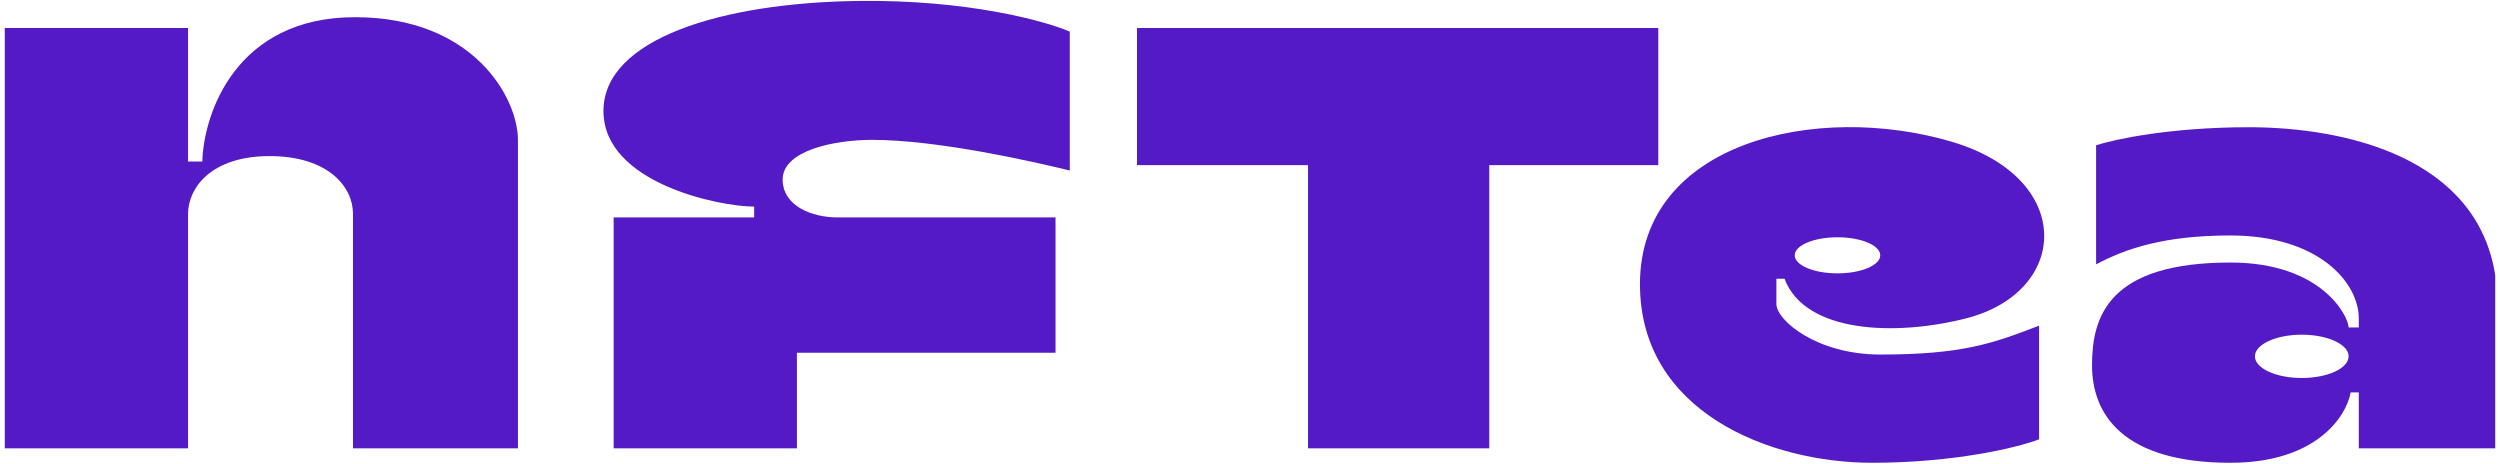 <svg width="399" height="74" viewBox="0 0 399 74" fill="none" xmlns="http://www.w3.org/2000/svg">
<path d="M30.012 4.471H0.762V71.555H30.012V34.126C30.012 30.096 33.587 24.913 43.013 24.913C52.376 24.913 56.337 29.808 56.337 34.126V71.555H82.662V22.322C82.662 15.7 75.642 2.744 56.663 2.744C37.682 2.744 32.504 18.099 32.288 25.777H30.012V4.471Z" fill="#541AC5"/>
<path d="M127.187 71.555H97.938V34.702H120.362V32.975C114.837 32.975 96.312 29.232 96.312 17.715C96.312 6.199 115.162 0.44 136.937 0.152C154.357 -0.078 166.729 3.319 170.737 5.047V27.216C164.887 25.777 149.612 22.322 139.212 22.322C133.037 22.322 124.912 24.049 124.912 28.656C124.912 32.802 129.462 34.702 133.687 34.702H168.462V56.296H127.187V71.555Z" fill="#541AC5"/>
<path d="M264.662 4.471H181.462V26.353H208.762V71.555H237.687V26.353H264.662V4.471Z" fill="#541AC5"/>
<path fill-rule="evenodd" clip-rule="evenodd" d="M325.437 51.977V70.116C321.971 71.46 311.787 73.859 298.787 73.859C282.537 73.859 261.737 65.797 261.737 45.355C261.737 22.61 290.012 16.276 311.462 22.61C331.287 28.464 330.312 46.63 313.737 50.826C302.362 53.705 288.062 53.129 284.812 44.491H283.512V48.522C283.512 51.114 289.947 56.584 300.087 56.584C313.087 56.584 317.962 54.856 325.437 51.977ZM293.262 43.628C297.032 43.628 300.087 42.339 300.087 40.748C300.087 39.158 297.032 37.869 293.262 37.869C289.493 37.869 286.437 39.158 286.437 40.748C286.437 42.339 289.493 43.628 293.262 43.628Z" fill="#541AC5"/>
<path fill-rule="evenodd" clip-rule="evenodd" d="M334.537 42.188V23.186C337.462 22.226 346.432 20.306 358.912 20.306C374.512 20.306 395.312 25.201 398.237 43.916V71.555H376.462V62.63H375.162C374.512 66.373 369.767 73.859 355.987 73.859C338.762 73.859 333.887 66.085 333.887 58.311C333.887 50.538 336.487 41.9 355.987 41.9C370.612 41.9 374.837 50.538 374.837 52.265H376.462V50.826C376.462 45.067 370.027 37.581 355.987 37.581C345.587 37.581 339.412 39.597 334.537 42.188ZM367.362 60.327C371.491 60.327 374.837 58.78 374.837 56.872C374.837 54.964 371.491 53.417 367.362 53.417C363.234 53.417 359.887 54.964 359.887 56.872C359.887 58.78 363.234 60.327 367.362 60.327Z" fill="#541AC5"/>
</svg>
